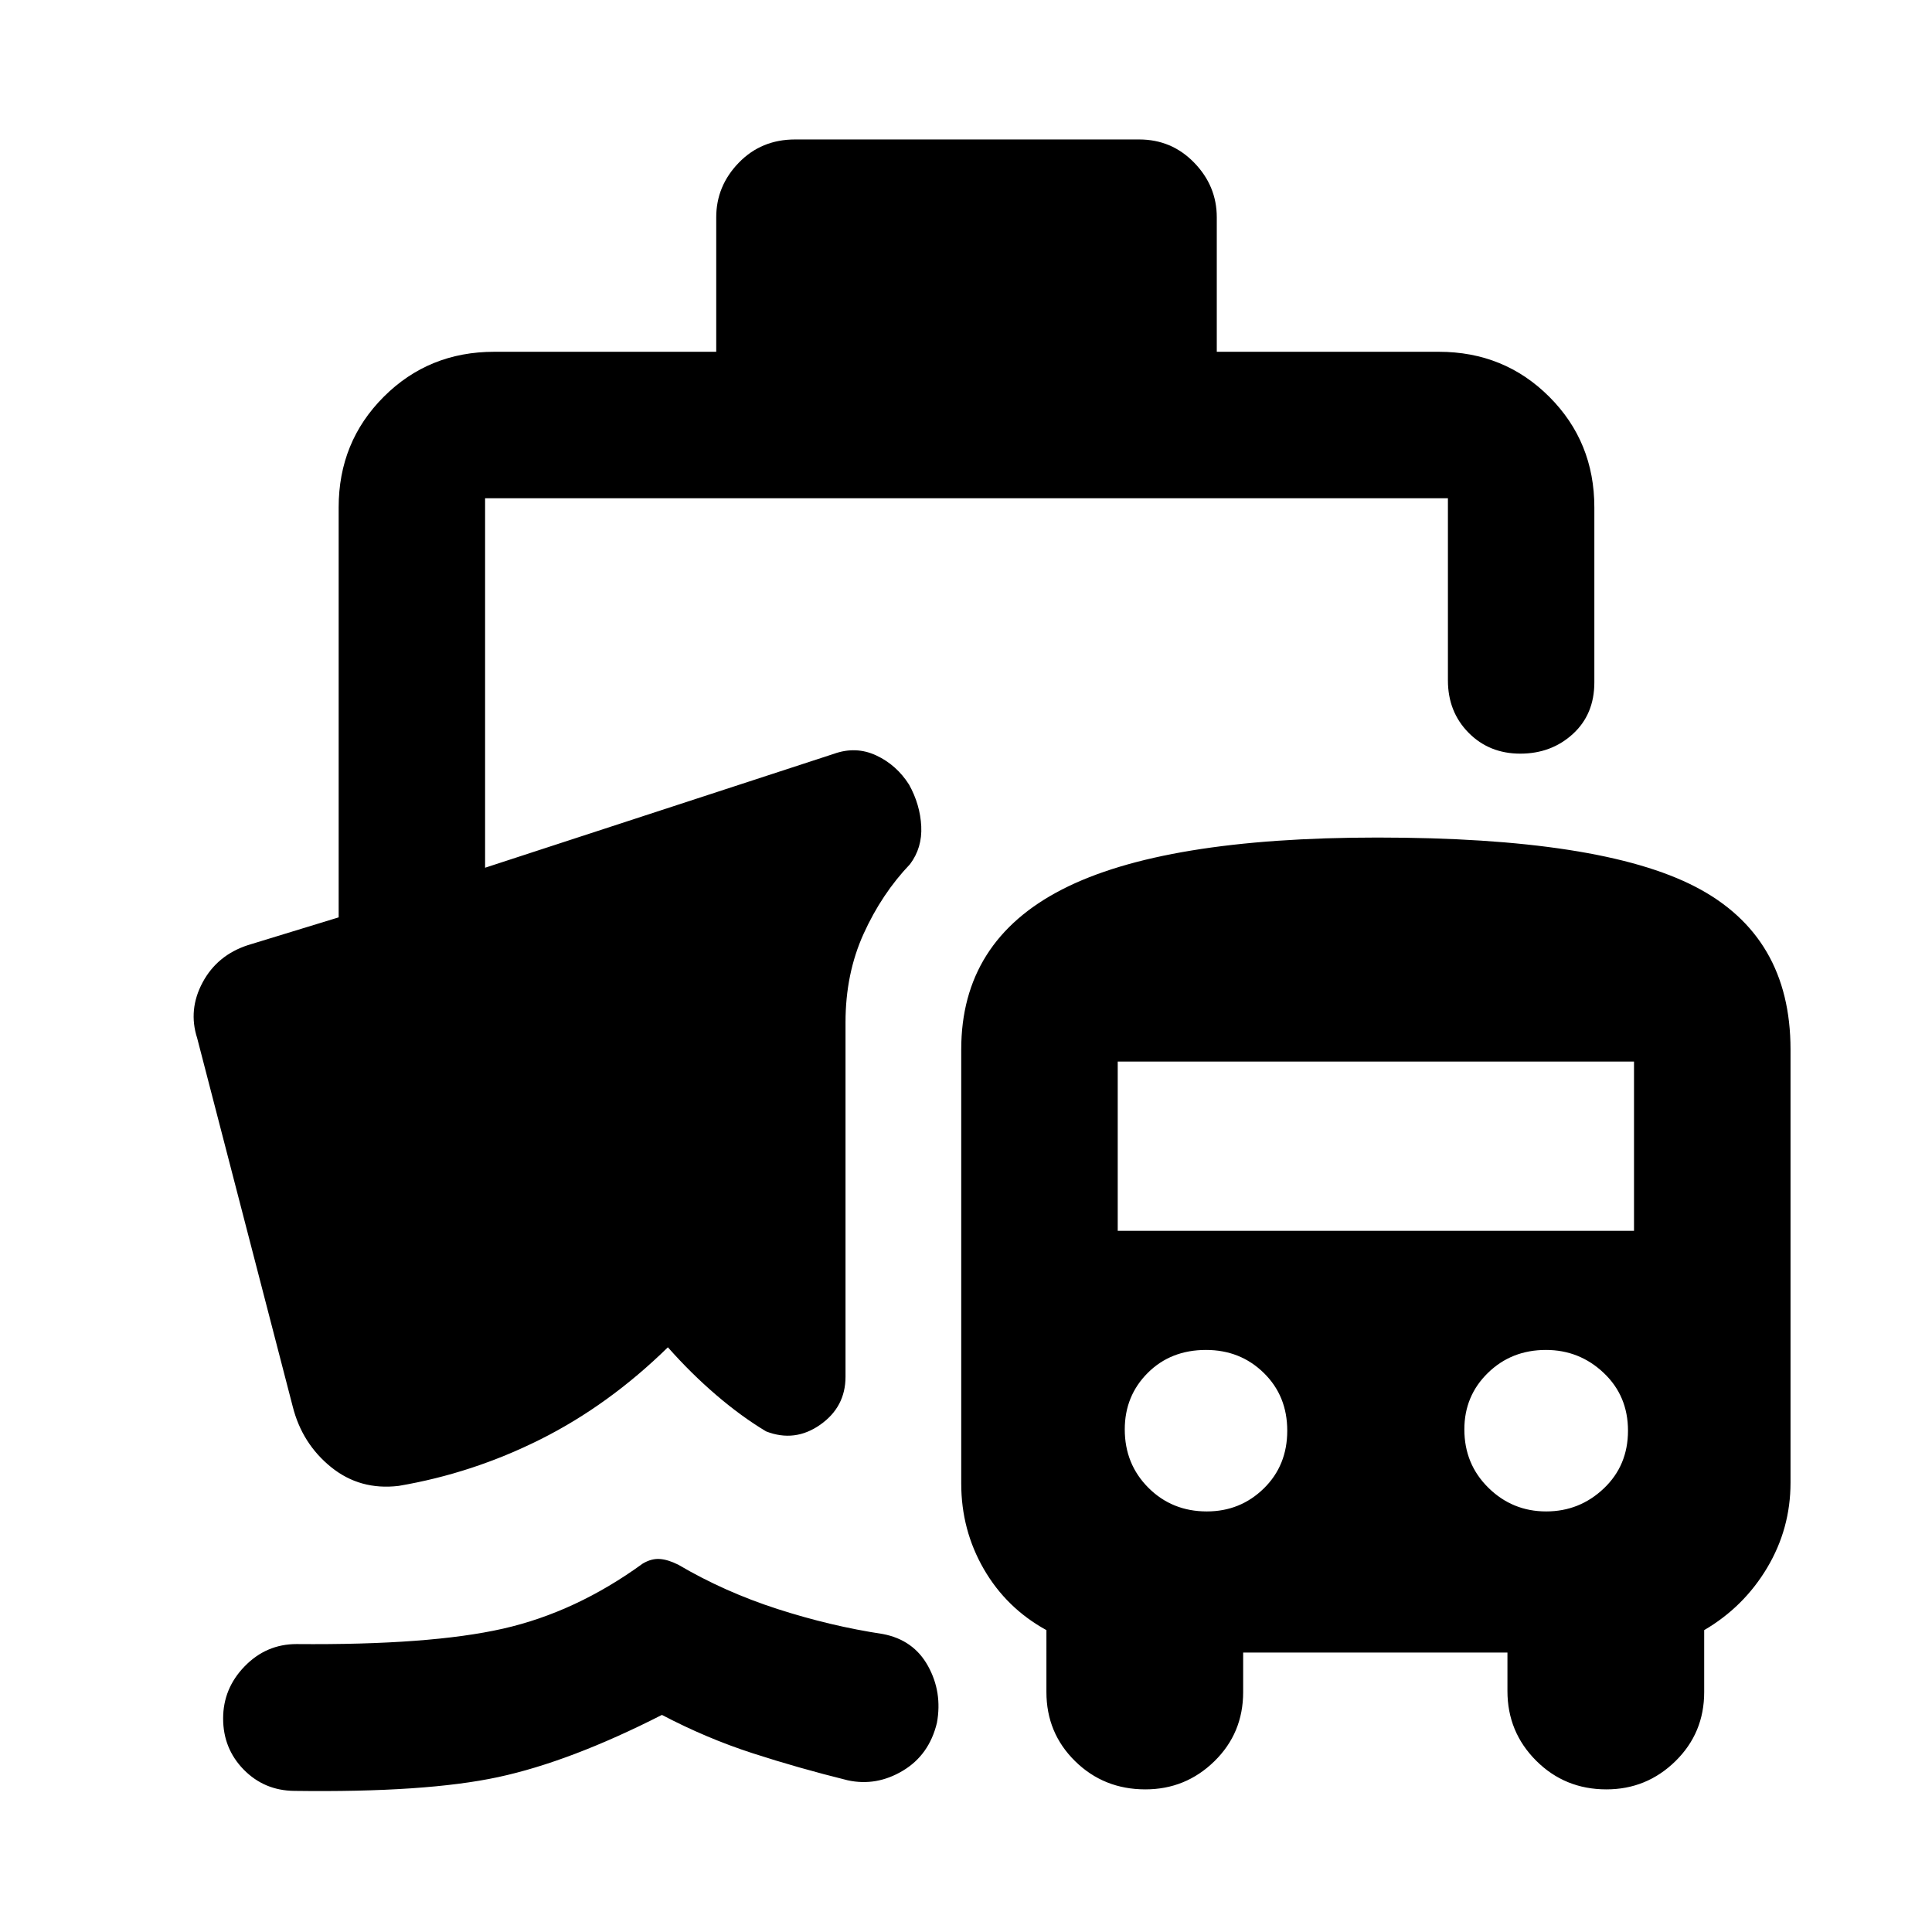 <svg xmlns="http://www.w3.org/2000/svg" height="48" viewBox="0 -960 960 960" width="48"><path d="M146.16-70.12q-14.9-.18-25.1-10.61-10.19-10.44-10.19-25.37 0-14.94 10.73-25.95 10.73-11.02 25.74-11.02 66.33.57 102.58-7.65 36.25-8.21 69.47-32.36 4.33-2.55 8.42-2.27 4.1.28 9.23 2.85 22.94 13.5 49.29 22 26.34 8.5 52.34 12.43 15.29 2.9 22.47 15.93 7.19 13.04 4.41 28.22-3.85 15.97-16.95 23.79-13.1 7.83-27.32 4.76-24.5-6.06-47.35-13.47-22.85-7.4-45.02-19.03-45.55 23.2-81.42 30.91-35.88 7.72-101.33 6.84Zm471.56-68.73v19.63q0 20.4-14.3 34.38-14.29 13.97-34.3 13.97-20.64 0-34.9-14.01-14.26-14.01-14.26-34.34V-150q-19.87-10.91-31.1-30.33-11.23-19.41-11.23-42.52v-215.69q0-53.83 50.23-79.56 50.23-25.73 156.58-25.73 110.76 0 158.01 24.47 47.25 24.48 47.25 80.82v215.28q0 22.83-11.63 42.31-11.63 19.47-31.27 30.95v30.78q0 20.33-14.29 34.34-14.3 14.01-34.3 14.01-20.64 0-34.91-14.26-14.26-14.26-14.26-34.59v-19.13H617.72Zm-18.06-70.13q16.64 0 28.31-11.41 11.66-11.41 11.66-28.71 0-17.29-11.66-28.7-11.67-11.42-28.71-11.42-17.54 0-28.96 11.42-11.41 11.41-11.41 28.06 0 17.25 11.75 29.01 11.76 11.75 29.02 11.75Zm168.62 0q16.6 0 28.63-11.41 12.03-11.41 12.03-28.71 0-17.29-12.06-28.7-12.06-11.42-28.71-11.42-17.15 0-28.84 11.42-11.7 11.41-11.7 28.06 0 17.25 11.95 29.01 11.94 11.75 28.7 11.75ZM555.39-348.41h256.54v-84.09H555.39v84.09ZM245.57-785.2h110.32v-66.82q0-15.56 11.2-27.12t27.97-11.56h171q16.15 0 27.35 11.56 11.2 11.56 11.2 27.12v66.82h110.32q32.53 0 54.91 22.38 22.38 22.39 22.38 54.91v86.97q0 15.9-10.69 25.66-10.68 9.76-26.12 9.76-15.43 0-25.69-10.39-10.26-10.38-10.26-26.03v-90.49H241.04v183.6l173.26-56.58q11-3.94 21.1.78 10.1 4.72 16.32 14.52 5.5 9.94 6.04 20.65.54 10.72-5.57 18.85-14.06 14.74-23.06 34.58-9 19.83-9 44.01v176.11q0 15.04-12.61 23.88-12.61 8.83-26.85 3.28-12.37-7.42-24.83-18.11-12.47-10.68-23.97-23.68-29.33 28.69-63.16 45.66-33.84 16.97-70.62 23.21-19.2 2.3-33.59-9.34-14.39-11.64-19.05-30.09L97.98-444.13q-4.57-14.17 2.7-27.71 7.26-13.55 22.52-18.53l45.08-13.8v-203.74q0-32.52 22.38-54.91 22.38-22.38 54.91-22.38Z"/></svg>